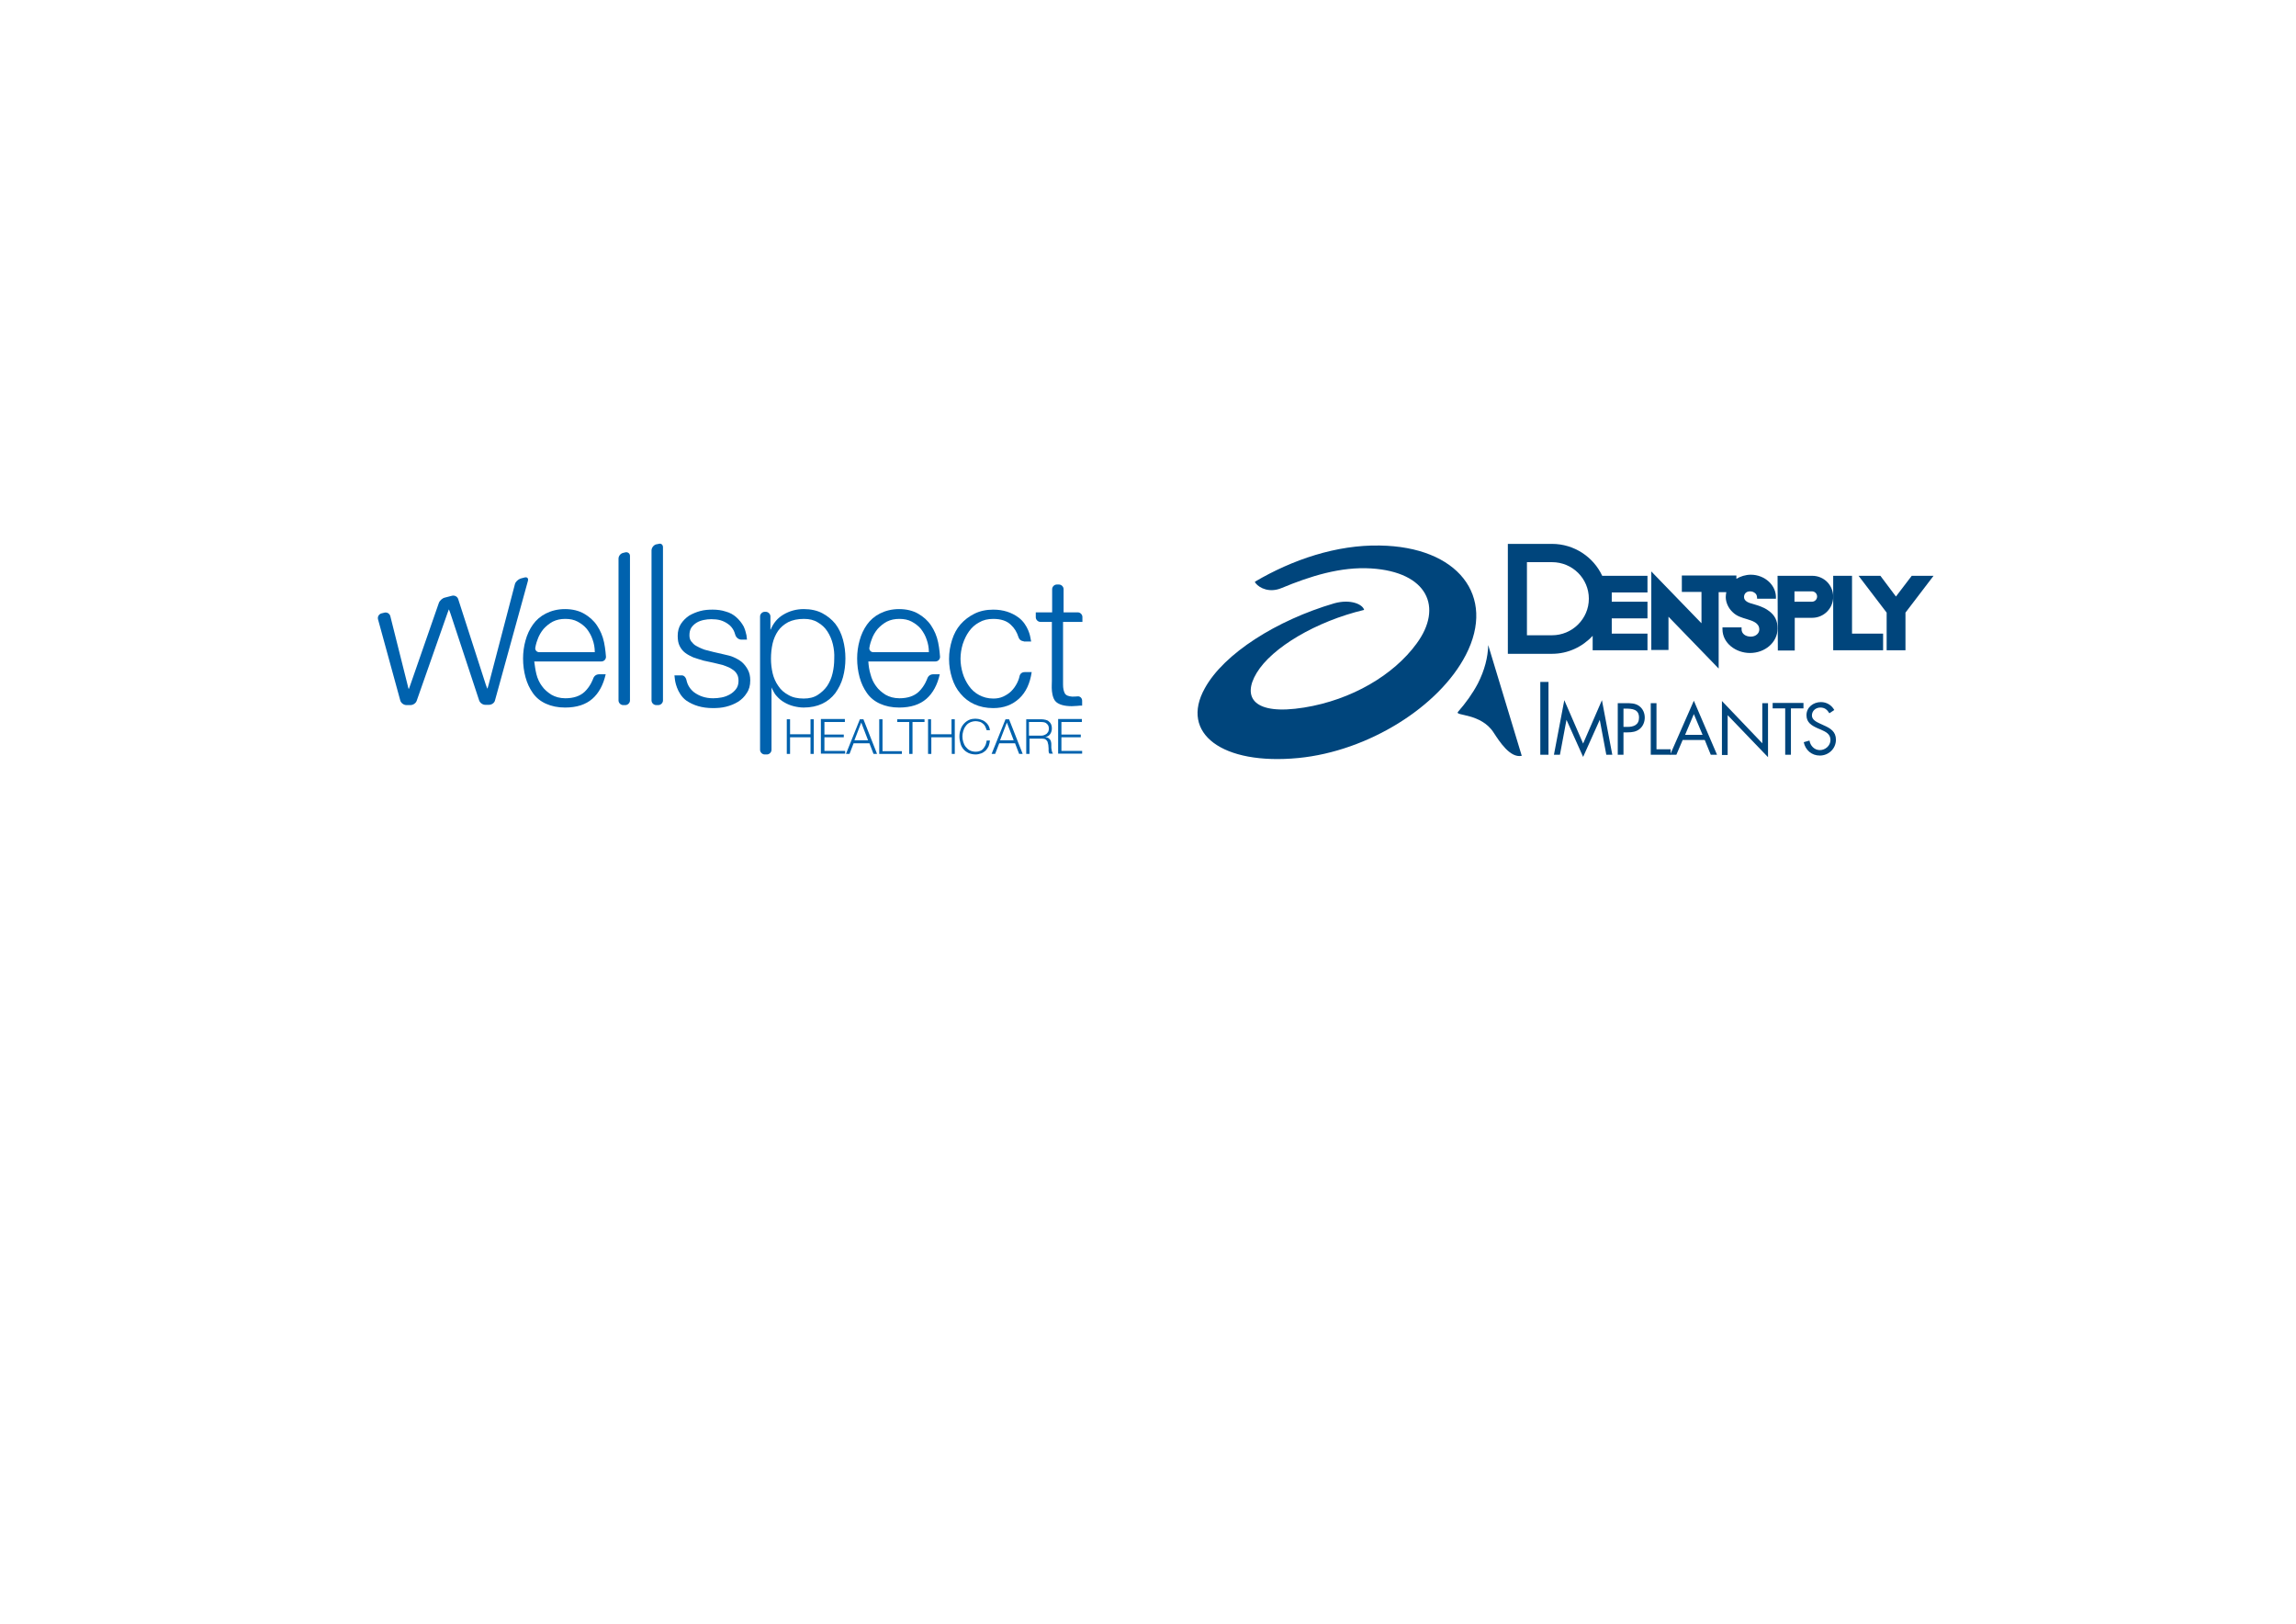 <?xml version="1.0" encoding="utf-8"?>
<!-- Generator: Adobe Illustrator 17.1.0, SVG Export Plug-In . SVG Version: 6.00 Build 0)  -->
<!DOCTYPE svg PUBLIC "-//W3C//DTD SVG 1.1//EN" "http://www.w3.org/Graphics/SVG/1.1/DTD/svg11.dtd">
<svg version="1.1" id="Lager_1" xmlns="http://www.w3.org/2000/svg" xmlns:xlink="http://www.w3.org/1999/xlink" x="0px" y="0px"
	 viewBox="0 0 841.9 595.3" enable-background="new 0 0 841.9 595.3" xml:space="preserve">
<g>
	<g>
		<path fill="#00457C" d="M476.1,277.9c25.6-2.5,51.6-18.8,61.4-37.8c11.2-21.7-3-39.7-31.6-40.1c-15.7-0.3-31.9,5.1-45.8,13.3
			c0.3,0.2,0,0.2,0.3,0.5c1.5,1.9,5.2,3.6,9.5,1.8c10.6-4.4,21.7-7.9,32.9-7.2c20.6,1.3,26.5,14.2,16.6,27.6
			c-8.4,11.5-23.8,20.6-41.2,23.4c-18.6,3-22.8-3.8-17.4-12.7c5.6-9.3,21.8-18.9,39.4-23.1c-0.5-2-4.9-4.1-11-2.4
			c-21.1,6.2-40.4,18.4-47.4,31.1C432.5,268.9,448.2,280.6,476.1,277.9z"/>
		<path fill="#00457C" d="M545.7,236.5l12.3,40.6c-4.3,0.9-8.2-5.3-10.3-8.5c-4.6-7.2-14.4-6.1-13.1-7.6c2.9-3.3,5.4-6.8,7.3-10.4
			C544.4,245.7,545.6,240.9,545.7,236.5"/>
	</g>
	<path fill="#00457C" d="M651.8,211.1l12.7,0c4.3,0,7.7,3.4,7.7,7.7c0,4.2-3.4,7.7-7.7,7.7l-6.4,0v12h-6.2L651.8,211.1L651.8,211.1
		L651.8,211.1z M658,220.6h6.4c1.1,0,1.9-0.9,1.9-1.9c0-1.1-0.9-1.9-1.9-1.9H658V220.6L658,220.6z"/>
	<polygon fill="#00457C" points="672.2,211.1 679.1,211.1 679.1,232.3 690.5,232.3 690.5,238.4 679.1,238.4 672.2,238.4 
		672.2,232.3 672.2,211.1 	"/>
	<polygon fill="#00457C" points="691.8,224.6 681.5,211.1 689.5,211.1 695.2,218.7 701,211.1 709,211.1 698.7,224.6 698.7,238.4 
		691.8,238.4 691.8,224.6 	"/>
	<path fill="#00457C" d="M642,233.4c1.8,0,3.1-1.2,3.1-2.6c0-2.5-2.6-3.2-4.5-3.8c-2-0.6-3.8-1.1-5.3-2.6c-1.5-1.4-2.5-3.5-2.5-5.5
		c0-0.6,0.1-1.2,0.2-1.8h-2.8v28l-18.4-19v12.2h-6.3v-28.8l18.4,19v-11.5h-7.2V211h7.2h6.3h6.5v1.2c1.5-0.9,3.4-1.5,5.3-1.5
		c5.1,0,9.5,3.9,9.2,8.8h-6.9c0-1-0.2-1.6-0.7-2c-0.5-0.4-1-0.7-1.9-0.7c-1.4,0-2.2,0.9-2.2,2.1c0,1.6,2,2.2,3.2,2.5
		c2,0.6,4.1,1.2,5.8,2.5c2.3,1.6,3.3,3.7,3.3,6.5c0,5.2-4.7,9-10.1,9c-5.2,0-10.1-3.6-10.1-8.7v-0.7h7v0.7
		C638.6,232.3,640,233.4,642,233.4L642,233.4z"/>
	<path fill="#00457C" d="M559.9,206.1v26.8h9.2c7.4,0,13.5-6,13.5-13.4c0-7.4-6-13.4-13.5-13.4H559.9L559.9,206.1z M552.9,199.4h7
		l9.2,0c8.1,0,15.2,4.8,18.4,11.7h3.5h13.1v6.1H591v3.4l13.1,0v6.1H591v5.6h13.1v6.1H591h-7v-5.3c-3.7,4-9,6.6-14.9,6.6l-9.2,0h-7
		V199.4L552.9,199.4z"/>
	<g>
		<path fill="#00457C" d="M567.8,276.7h-3V250h3V276.7z"/>
		<path fill="#00457C" d="M573.6,256.7l6.9,15.9l6.9-15.9l3.8,20h-2.2l-2.4-12.8h0l-6.1,13.6l-6.1-13.6h0l-2.4,12.8h-2.2
			L573.6,256.7z"/>
		<path fill="#00457C" d="M595.3,276.7h-2.1v-18.9h3.1c1.6,0,3.3,0,4.7,1c1.4,1,2.1,2.6,2.1,4.3c0,1.5-0.6,3.1-1.8,4.1
			c-1.3,1.1-2.9,1.3-4.5,1.3h-1.5V276.7z M595.3,266.5h1.4c2.3,0,4.3-0.7,4.3-3.4c0-3.1-2.5-3.3-4.9-3.3h-0.8V266.5z"/>
		<path fill="#00457C" d="M607.4,274.7h5.2v2h-7.3v-18.9h2.1V274.7z"/>
		<path fill="#00457C" d="M617,271.3l-2.3,5.4h-2.3l8.7-19.8l8.5,19.8h-2.3l-2.2-5.4H617z M621.1,261.8l-3.2,7.6h6.4L621.1,261.8z"
			/>
		<path fill="#00457C" d="M631.4,257l14.8,15.5v-14.7h2.1v19.8l-14.8-15.4v14.6h-2.1V257z"/>
		<path fill="#00457C" d="M656.7,276.7h-2.1v-17H650v-2h11.3v2h-4.6V276.7z"/>
		<path fill="#00457C" d="M670.8,261.5c-0.8-1.3-1.7-2.1-3.3-2.1c-1.7,0-3.1,1.2-3.1,2.9c0,1.6,1.7,2.4,3,3l1.3,0.6
			c2.5,1.1,4.5,2.3,4.5,5.3c0,3.3-2.7,5.8-5.9,5.8c-3,0-5.3-2-5.9-4.9l2.1-0.6c0.3,1.9,1.8,3.5,3.8,3.5c2,0,3.9-1.6,3.9-3.7
			c0-2.2-1.7-3-3.5-3.8l-1.2-0.5c-2.2-1-4.1-2.1-4.1-4.8c0-2.9,2.5-4.8,5.3-4.8c2.1,0,3.9,1.1,4.9,2.9L670.8,261.5z"/>
	</g>
</g>
<g>
	<path fill="#0062AE" d="M389.8,227.9v23c0,1.4,0.2,2.4,0.6,3.2c0.4,0.8,1.3,1.2,2.8,1.3c1.2,0,1.9-0.1,1.9-0.1
		c0.9-0.1,1.7,0.6,1.7,1.6v1.8c-0.6,0-1.2,0-1.9,0.1c-0.6,0-1.2,0.1-1.9,0.1c-2.8,0-4.7-0.6-5.8-1.6c-1.4-1.3-1.5-4.3-1.5-4.3
		c-0.1-0.9,0-2.5,0-3.4v-21.6h-4.2c-0.9,0-1.7-0.8-1.7-1.7v-1.8h6v-8.5c0-0.9,0.8-1.7,1.7-1.7h0.8c0.9,0,1.7,0.8,1.7,1.7v8.5h0h5.2
		c0.9,0,1.7,0.8,1.7,1.7v1.8H389.8z"/>
	<g>
		<path fill="#0062AE" d="M319.2,247.2c0.4,1.6,1.1,3.1,2,4.3c0.9,1.3,2.1,2.3,3.5,3.2c1.4,0.8,3.1,1.3,5.1,1.3c3,0,5.4-0.8,7.1-2.4
			c2.2-2.1,3.1-4.8,3.1-4.8c0.4-1.1,1.2-1.6,2.3-1.6h2.3c-0.9,3.9-2.5,6.9-4.9,9c-2.4,2.1-5.7,3.2-10,3.2c-2.7,0-5-0.5-7-1.4
			c-2-0.9-3.6-2.2-4.8-3.9c-1.2-1.7-2.1-3.6-2.7-5.8c-0.6-2.2-0.9-4.5-0.9-6.9c0-2.2,0.3-4.5,0.9-6.6c0.6-2.2,1.5-4.1,2.7-5.8
			c1.2-1.7,2.8-3.1,4.8-4.1c2-1,4.3-1.6,7-1.6c2.7,0,5.1,0.6,7,1.7c1.9,1.1,3.5,2.5,4.7,4.3c1.2,1.8,2.1,3.8,2.6,6.2
			c0.5,2.3,0.7,5.3,0.7,5.3c0,0.9-0.7,1.7-1.7,1.7h-24.6C318.5,244,318.7,245.6,319.2,247.2z M339.8,234.5c-0.5-1.5-1.2-2.7-2.1-3.9
			c-0.9-1.1-2.1-2-3.4-2.7c-1.3-0.7-2.8-1-4.5-1c-1.7,0-3.2,0.3-4.6,1c-1.3,0.7-2.4,1.6-3.4,2.7c-0.9,1.1-1.7,2.4-2.2,3.9
			c-0.6,1.5-0.8,2.9-0.8,2.9c-0.2,0.9,0.5,1.7,1.4,1.7h20.4C340.6,237.4,340.3,235.9,339.8,234.5z"/>
	</g>
	<g>
		<path fill="#0062AE" d="M196.7,247.2c0.4,1.6,1.1,3.1,2,4.3c0.9,1.3,2.1,2.3,3.5,3.2c1.4,0.8,3.1,1.3,5.1,1.3c3,0,5.4-0.8,7.1-2.4
			c2.2-2.1,3.1-4.8,3.1-4.8c0.4-1.1,1.2-1.6,2.3-1.6h2.3c-0.9,3.9-2.5,6.9-4.9,9c-2.4,2.1-5.7,3.2-10,3.2c-2.7,0-5-0.5-7-1.4
			c-2-0.9-3.6-2.2-4.8-3.9c-1.2-1.7-2.1-3.6-2.7-5.8c-0.6-2.2-0.9-4.5-0.9-6.9c0-2.2,0.3-4.5,0.9-6.6c0.6-2.2,1.5-4.1,2.7-5.8
			c1.2-1.7,2.8-3.1,4.8-4.1c2-1,4.3-1.6,7-1.6c2.7,0,5.1,0.6,7,1.7c1.9,1.1,3.5,2.5,4.7,4.3c1.2,1.8,2.1,3.8,2.6,6.2
			c0.5,2.3,0.7,5.3,0.7,5.3c0,0.9-0.7,1.7-1.7,1.7h-24.6C196.1,244,196.3,245.6,196.7,247.2z M217.3,234.5c-0.5-1.5-1.2-2.7-2.1-3.9
			c-0.9-1.1-2.1-2-3.4-2.7c-1.3-0.7-2.8-1-4.5-1c-1.7,0-3.2,0.3-4.6,1c-1.3,0.7-2.4,1.6-3.4,2.7c-0.9,1.1-1.7,2.4-2.2,3.9
			c-0.6,1.5-0.8,2.9-0.8,2.9c-0.2,0.9,0.5,1.7,1.4,1.7h20.4C218.1,237.4,217.8,235.9,217.3,234.5z"/>
	</g>
	<g>
		<path fill="#0062AE" d="M282.9,252v22.9c0,0.9-0.8,1.7-1.7,1.7h-0.8c-0.9,0-1.7-0.8-1.7-1.7V226c0-0.9,0.8-1.7,1.7-1.7h0.4
			c0.9,0,1.7,0.8,1.7,1.7v4.8h0.1l0,0c1-2.4,2.5-4.2,4.7-5.5c2.2-1.3,4.7-2,7.4-2c2.6,0,4.9,0.5,6.8,1.5c1.9,1,3.5,2.3,4.8,3.9
			c1.3,1.7,2.2,3.6,2.8,5.8c0.6,2.2,0.9,4.5,0.9,6.9c0,2.4-0.3,4.7-0.9,6.9c-0.6,2.2-1.6,4.1-2.8,5.8c-1.3,1.7-2.9,3-4.8,3.9
			c-1.9,0.9-4.2,1.4-6.8,1.4c-1.2,0-2.5-0.2-3.7-0.5c-1.2-0.3-2.4-0.8-3.4-1.4c-1.1-0.6-2-1.4-2.8-2.3c0,0-0.6-0.6-1-1.4
			c-0.6-1-0.9-1.8-0.9-1.8H282.9z M305.4,236.2c-0.4-1.7-1.1-3.3-2-4.7c-0.9-1.4-2.1-2.5-3.5-3.3c-1.4-0.9-3.1-1.3-5.1-1.3
			c-2.3,0-4.2,0.4-5.8,1.2c-1.5,0.8-2.8,1.9-3.7,3.2c-0.9,1.3-1.6,2.9-2,4.6c-0.4,1.8-0.6,3.6-0.6,5.6c0,1.8,0.2,3.5,0.6,5.3
			c0.4,1.7,1.1,3.3,2.1,4.7c0.9,1.4,2.2,2.5,3.7,3.3c1.5,0.9,3.4,1.3,5.6,1.3c2,0,3.7-0.4,5.1-1.3c1.4-0.9,2.6-2,3.5-3.3
			c0.9-1.4,1.6-2.9,2-4.7c0.4-1.7,0.6-3.5,0.6-5.3C306,239.6,305.8,237.9,305.4,236.2z"/>
	</g>
	<g>
		<path fill="#0062AE" d="M229.3,202.5c0.9-0.2,1.7,0.4,1.7,1.3v53c0,0.9-0.8,1.7-1.7,1.7h-0.8c-0.9,0-1.7-0.8-1.7-1.7v-52
			c0-0.9,0.7-1.9,1.7-2.1L229.3,202.5z"/>
	</g>
	<g>
		<path fill="#0062AE" d="M241.5,199.4c0.9-0.3,1.6,0.3,1.6,1.2v56.2c0,0.9-0.8,1.7-1.7,1.7h-0.8c-0.9,0-1.7-0.8-1.7-1.7v-55
			c0-0.9,0.7-1.9,1.6-2.2L241.5,199.4z"/>
	</g>
	<g>
		<path fill="#0062AE" d="M141,224.6c0.9-0.2,1.8,0.3,2.1,1.2l6.3,25.1c0.2,0.9,0.4,1.7,0.5,1.7c0,0,0.3-0.7,0.6-1.6l10.4-29.9
			c0.3-0.9,1.3-1.8,2.2-2l2.7-0.7c0.9-0.2,1.9,0.3,2.2,1.2l10.1,31.3c0.3,0.9,0.6,1.6,0.6,1.6c0,0,0.3-0.7,0.5-1.6l9.6-36.7
			c0.2-0.9,1.2-1.8,2.1-2.1l1.5-0.4c0.9-0.2,1.4,0.3,1.2,1.2l-12.1,43.9c-0.2,0.9-1.2,1.6-2.2,1.6h-1.4c-0.9,0-1.9-0.7-2.2-1.6
			L165.2,225c-0.3-0.9-0.6-1.6-0.6-1.6c0,0-0.3,0.7-0.6,1.6l-11.2,31.9c-0.3,0.9-1.3,1.6-2.3,1.6H149c-0.9,0-1.9-0.7-2.2-1.6
			l-8.2-29.9c-0.2-0.9,0.3-1.8,1.2-2.1L141,224.6z"/>
	</g>
	<path fill="#0062AE" d="M375.4,235.1c0,0-1.4,0-1.9-1.4c-0.6-1.9-1.5-3.4-2.8-4.6c-1.5-1.5-3.7-2.2-6.5-2.2c-2,0-3.7,0.4-5.2,1.3
		c-1.5,0.8-2.7,1.9-3.7,3.3c-1,1.4-1.7,2.9-2.3,4.7c-0.5,1.7-0.8,3.5-0.8,5.3c0,1.8,0.3,3.6,0.8,5.3c0.5,1.7,1.3,3.3,2.3,4.7
		c1,1.4,2.2,2.5,3.7,3.3c1.5,0.8,3.2,1.3,5.2,1.3c1.3,0,2.5-0.2,3.6-0.7c1.1-0.5,2.2-1.2,3-2c0.9-0.9,1.6-1.9,2.2-3.1
		c0.6-1.2,0.8-2.2,0.8-2.2c0.2-1.2,1-1.7,2-1.7h2.5c-0.6,4.1-2.1,7.4-4.6,9.7c-2.5,2.3-5.6,3.5-9.5,3.5c-2.6,0-4.9-0.5-6.9-1.4
		c-2-0.9-3.7-2.2-5.1-3.9c-1.4-1.6-2.4-3.5-3.1-5.7c-0.7-2.2-1.1-4.5-1.1-7c0-2.5,0.4-4.8,1.1-7c0.7-2.2,1.7-4.1,3.1-5.7
		c1.4-1.6,3.1-2.9,5.1-3.9c2-1,4.3-1.5,6.9-1.5c3.7,0,6.7,1,9.3,2.9c3.6,2.7,4.3,7.2,4.3,7.2l0.3,1.6H375.4z"/>
	<g>
		<path fill="#0062AE" d="M251.7,249.3c0.4,1.9,1.4,3.4,2.8,4.5c1.9,1.4,4.2,2.2,7,2.2c1,0,2.1-0.1,3.1-0.3c1.1-0.2,2.1-0.6,3-1.1
			c0.9-0.5,1.7-1.2,2.3-2c0.6-0.8,0.9-1.8,0.9-3c0-1-0.2-1.9-0.6-2.5c-0.4-0.7-1-1.3-1.7-1.7c-0.7-0.5-1.5-0.9-2.4-1.2
			c-0.9-0.3-1.1-0.4-1.1-0.4c-0.9-0.2-2.4-0.6-3.3-0.8l-3.7-0.8c-1.4-0.4-2.6-0.8-3.8-1.2c-1.1-0.5-2.1-1-3-1.7
			c-0.9-0.7-1.5-1.5-2-2.5c-0.5-1-0.7-2.2-0.7-3.7c0-1.7,0.4-3.2,1.2-4.4c0.8-1.2,1.8-2.2,3-3c1.2-0.7,2.6-1.3,4.1-1.7
			c1.5-0.4,3-0.5,4.5-0.5c1.7,0,3.3,0.2,4.8,0.7c1.5,0.4,2.8,1.1,3.9,2.1s2,2.1,2.7,3.4c0.7,1.4,0.9,3,1,3.1
			c0.1,0.7,0.2,1.7,0.2,1.7h-2.1c0,0-1.8,0-2.3-2.1c-0.1-0.4-0.3-0.9-0.5-1.3c-0.5-0.9-1.1-1.7-2-2.3c-0.8-0.6-1.8-1.1-2.8-1.4
			c-1.1-0.3-2.2-0.4-3.4-0.4c-0.9,0-1.9,0.1-2.8,0.3c-0.9,0.2-1.8,0.5-2.6,1c-0.8,0.5-1.4,1.1-1.9,1.8c-0.5,0.8-0.7,1.7-0.7,2.8
			c0,0.9,0.2,1.7,0.7,2.3c0.5,0.6,1,1.2,1.8,1.6c0.7,0.4,1.5,0.8,2.3,1.1c0.8,0.3,0.8,0.3,0.8,0.3c0.8,0.2,2.2,0.6,3.1,0.8l3.9,0.9
			c1.6,0.4,2.4,0.5,3.5,1c1.2,0.5,2.2,1.1,3.1,1.8c0.9,0.8,1.6,1.7,2.2,2.8c0.6,1.1,0.9,2.4,0.9,3.9c0,1.9-0.4,3.4-1.3,4.7
			c-0.8,1.3-1.9,2.4-3.2,3.2c-1.3,0.8-2.8,1.4-4.4,1.8c-1.6,0.4-3.2,0.5-4.8,0.5c-4,0-7.2-1-9.8-2.8c-3.5-2.6-4.1-7.5-4.1-7.5
			l-0.2-1.7h2.4C251.3,247.4,251.7,249.3,251.7,249.3z"/>
	</g>
	<g>
		<path fill="#0062AE" d="M289.7,263.7v5.5h7.5v-5.5h1.2v12.7h-1.2v-6.1h-7.5v6.1h-1.2v-12.7H289.7z"/>
		<path fill="#0062AE" d="M309.8,263.7v1h-7.5v4.6h7.1v1h-7.1v5h7.6v1H301v-12.7H309.8z"/>
		<path fill="#0062AE" d="M316.6,263.7l5,12.7h-1.3l-1.5-3.9H313l-1.5,3.9h-1.3l5.1-12.7H316.6z M318.3,271.4l-2.5-6.5l-2.5,6.5
			H318.3z"/>
		<path fill="#0062AE" d="M323.6,263.7v11.7h7.1v1h-8.3v-12.7H323.6z"/>
		<path fill="#0062AE" d="M339,263.7v1h-4.4v11.7h-1.2v-11.7H329v-1H339z"/>
		<path fill="#0062AE" d="M341.4,263.7v5.5h7.5v-5.5h1.2v12.7H349v-6.1h-7.5v6.1h-1.2v-12.7H341.4z"/>
		<path fill="#0062AE" d="M361.2,266.2c-0.2-0.4-0.5-0.7-0.9-1c-0.4-0.3-0.7-0.5-1.2-0.6c-0.4-0.1-0.9-0.2-1.3-0.2
			c-0.8,0-1.6,0.2-2.2,0.5c-0.6,0.3-1.1,0.7-1.5,1.3c-0.4,0.5-0.7,1.1-0.9,1.8c-0.2,0.7-0.3,1.3-0.3,2c0,0.7,0.1,1.4,0.3,2
			c0.2,0.7,0.5,1.3,0.9,1.8c0.4,0.5,0.9,1,1.5,1.3c0.6,0.3,1.3,0.5,2.2,0.5c0.6,0,1.1-0.1,1.6-0.3c0.5-0.2,0.9-0.5,1.2-0.9
			c0.3-0.4,0.6-0.8,0.8-1.3c0.2-0.5,0.3-1,0.4-1.6h1.2c-0.1,0.8-0.3,1.5-0.5,2.1c-0.3,0.6-0.7,1.2-1.1,1.6c-0.5,0.4-1,0.8-1.6,1
			c-0.6,0.2-1.3,0.4-2,0.4c-1,0-1.9-0.2-2.6-0.5c-0.8-0.4-1.4-0.8-1.9-1.4c-0.5-0.6-0.9-1.3-1.1-2.1c-0.2-0.8-0.4-1.6-0.4-2.5
			c0-0.9,0.1-1.7,0.4-2.5c0.2-0.8,0.6-1.5,1.1-2.1c0.5-0.6,1.1-1.1,1.9-1.5c0.8-0.4,1.6-0.5,2.6-0.5c0.6,0,1.2,0.1,1.8,0.3
			c0.6,0.2,1.1,0.4,1.6,0.8c0.5,0.4,0.9,0.8,1.2,1.3c0.3,0.5,0.5,1.1,0.6,1.8h-1.2C361.6,267.1,361.4,266.6,361.2,266.2z"/>
		<path fill="#0062AE" d="M370,263.7l5,12.7h-1.3l-1.5-3.9h-5.8l-1.5,3.9h-1.3l5.1-12.7H370z M371.7,271.4l-2.5-6.5l-2.5,6.5H371.7z
			"/>
		<path fill="#0062AE" d="M381.9,263.7c0.5,0,1,0.1,1.5,0.2c0.5,0.1,0.9,0.3,1.2,0.6c0.4,0.3,0.6,0.6,0.8,1c0.2,0.4,0.3,0.9,0.3,1.5
			c0,0.8-0.2,1.5-0.6,2.1c-0.4,0.6-1,1-1.8,1.1v0c0.4,0.1,0.8,0.2,1,0.3c0.3,0.2,0.5,0.4,0.7,0.6c0.2,0.2,0.3,0.5,0.4,0.9
			c0.1,0.3,0.1,0.7,0.1,1.1c0,0.2,0,0.5,0,0.8c0,0.3,0,0.6,0.1,0.9c0,0.3,0.1,0.6,0.2,0.9c0.1,0.3,0.2,0.5,0.3,0.6h-1.3
			c-0.1-0.1-0.1-0.3-0.2-0.4c0-0.2-0.1-0.3-0.1-0.5c0-0.2,0-0.4,0-0.5c0-0.2,0-0.3,0-0.5c0-0.4-0.1-0.9-0.1-1.3
			c-0.1-0.4-0.2-0.8-0.3-1.2c-0.2-0.3-0.4-0.6-0.7-0.8c-0.3-0.2-0.8-0.3-1.3-0.3h-4.6v5.6h-1.2v-12.7H381.9z M381.9,269.7
			c0.4,0,0.7-0.1,1-0.2c0.3-0.1,0.6-0.3,0.9-0.5c0.2-0.2,0.4-0.5,0.6-0.8c0.1-0.3,0.2-0.6,0.2-1c0-0.8-0.2-1.4-0.7-1.8
			c-0.4-0.5-1.1-0.7-2.1-0.7h-4.5v5H381.9z"/>
		<path fill="#0062AE" d="M396.7,263.7v1h-7.5v4.6h7.1v1h-7.1v5h7.6v1H388v-12.7H396.7z"/>
	</g>
</g>
<g>
</g>
<g>
</g>
<g>
</g>
<g>
</g>
<g>
</g>
<g>
</g>
</svg>
